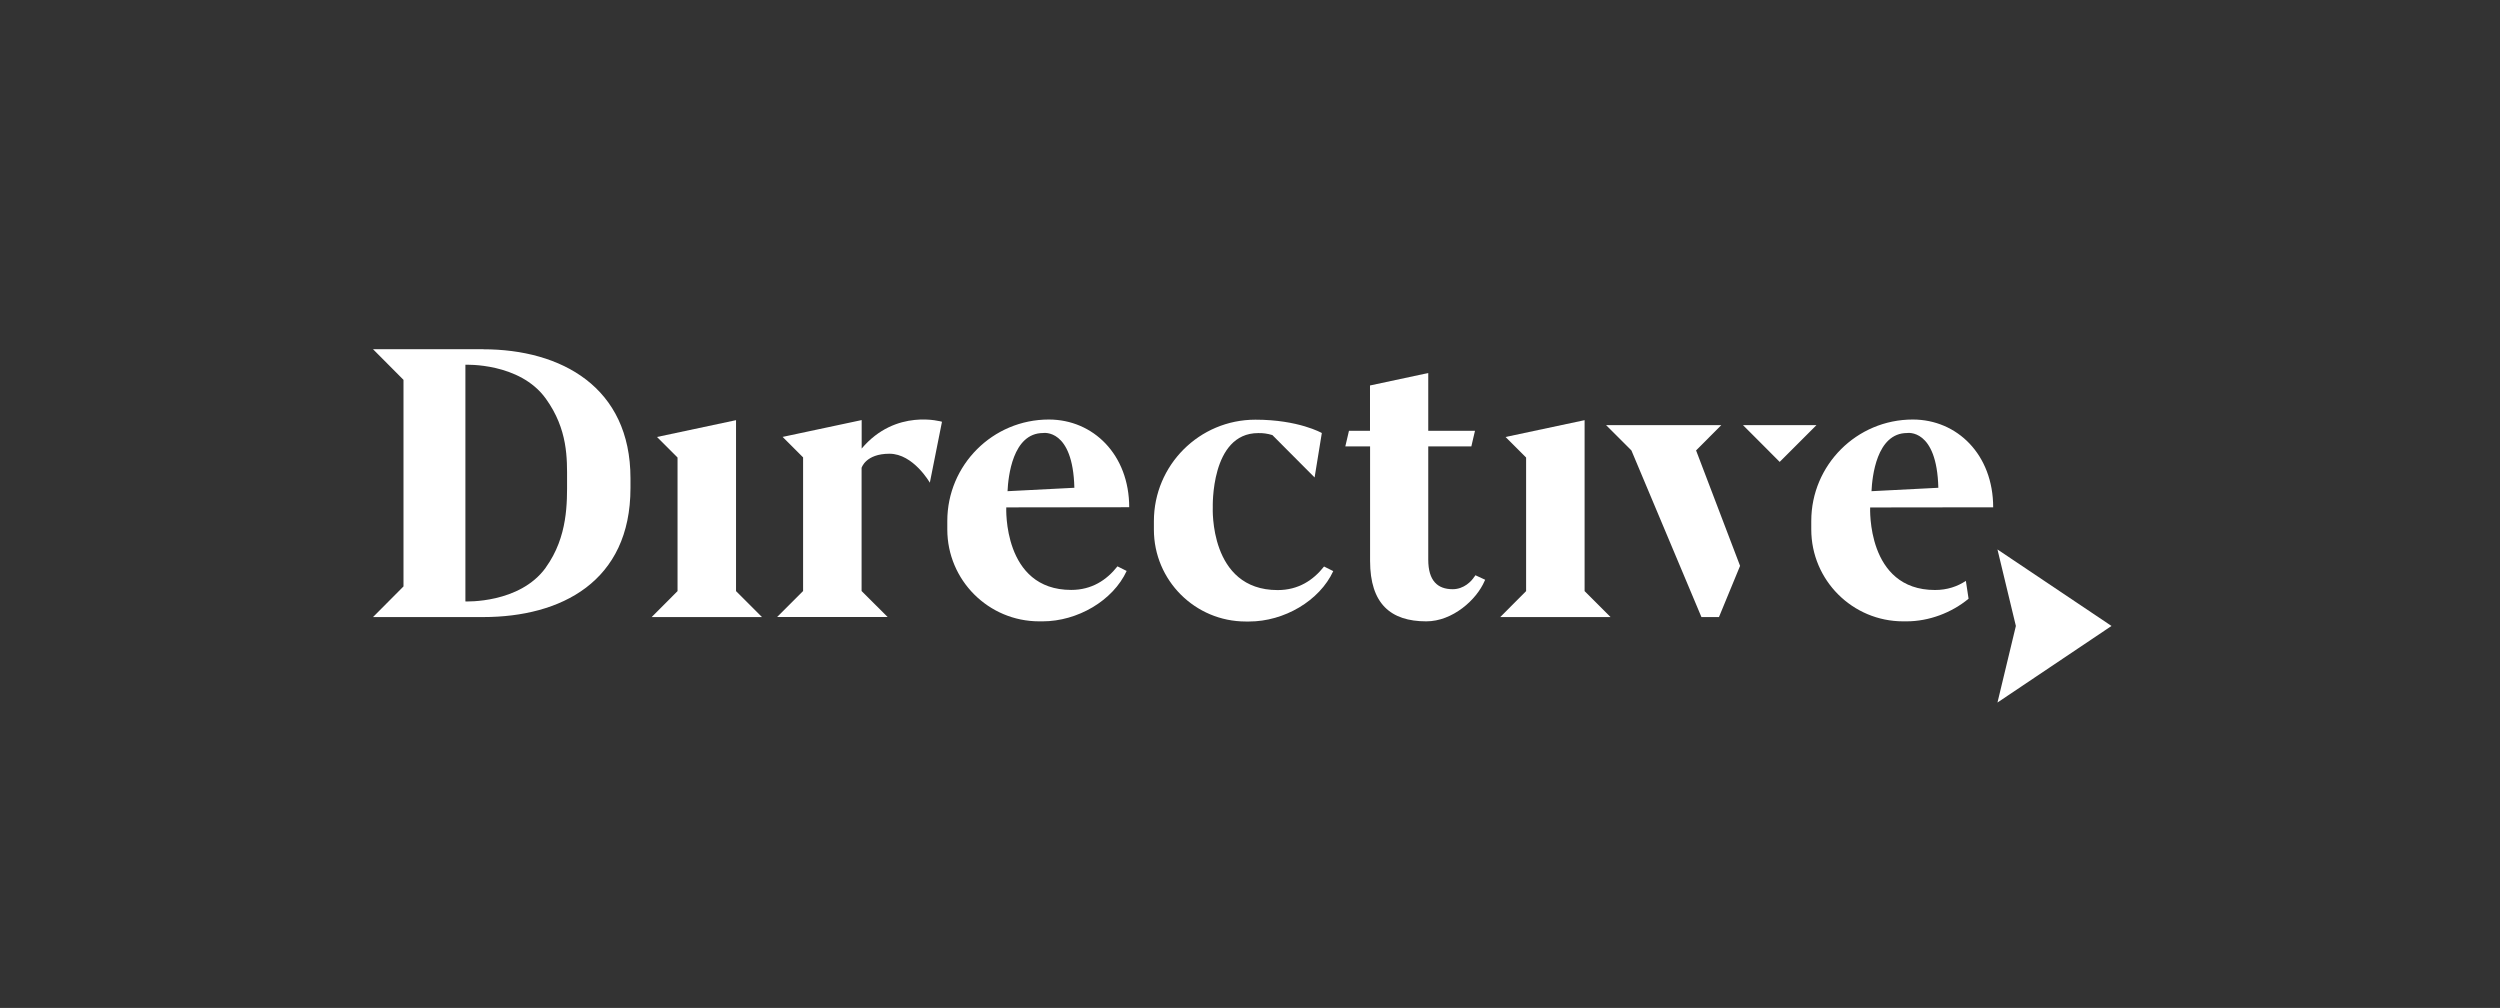 <svg width="315" height="127" viewBox="0 0 315 127" fill="none" xmlns="http://www.w3.org/2000/svg">
<rect x="0" y="0" width="315" height="127" fill="#333333" stroke="none"/>
<path d="M251.14 63.92C251.14 57.29 246.61 52.86 241.01 52.86C233.94 52.86 228.22 58.59 228.22 65.65V66.71C228.22 73.11 233.41 78.29 239.8 78.29H240.22C243.05 78.29 245.9 77.21 248.04 75.44L247.7 73.19C246.63 73.9 245.34 74.34 243.81 74.34C235.16 74.34 235.64 63.94 235.64 63.94L251.13 63.92H251.14ZM240.29 54.56C240.29 54.56 244.05 53.93 244.23 61.46L235.81 61.89C235.89 60.13 236.43 54.56 240.3 54.56H240.29Z" fill="white"/>
<path d="M266.05 78.871L251.68 69.231L254 78.871L251.68 88.52L266.05 78.871Z" fill="white"/>
<path d="M108.57 56.54V52.93L98.61 55.05L101.19 57.63V74.47L97.92 77.74H111.84L108.56 74.47V58.95C108.56 58.95 109.06 57.17 112.07 57.17C115.08 57.17 117.16 60.82 117.16 60.82L118.69 53.14C118.69 53.14 112.88 51.4 108.56 56.53L108.57 56.54Z" fill="white"/>
<path d="M160.98 74.35C152.33 74.35 152.81 63.95 152.81 63.95C152.81 63.95 152.51 54.57 158.53 54.57C159.1 54.55 159.7 54.63 160.32 54.82L165.64 60.16L166.55 54.56C166.55 54.56 163.63 52.88 158.18 52.88C151.11 52.88 145.39 58.61 145.39 65.67V66.73C145.39 73.13 150.58 78.31 156.97 78.31H157.39C161.79 78.31 166.26 75.71 167.99 71.96L166.83 71.38C165.47 73.11 163.59 74.35 160.99 74.35H160.98Z" fill="white"/>
<path d="M185.79 72.63C185.43 73.23 184.45 74.24 183.04 74.24C181.13 74.24 179.96 73.17 179.96 70.52V56.25H185.39L185.67 55.04L185.85 54.28H179.96V47L172.62 48.57V54.28H169.97L169.51 56.25H172.63V70.67C172.63 76.08 175.23 78.29 179.71 78.29C183.03 78.29 186.05 75.57 187.06 73.2L187.13 73.05L185.9 72.48L185.8 72.65L185.79 72.63Z" fill="white"/>
<path d="M60.88 44H47L50.84 47.86V73.89L47 77.75H60.88C70.67 77.75 79.44 73.3 79.44 61.5V60.26C79.44 48.78 70.72 44.01 60.88 44.01V44ZM68.76 71.53C65.47 76.08 58.64 75.78 58.64 75.78V45.96C58.64 45.96 65.47 45.66 68.76 50.21C71.59 54.13 71.45 57.84 71.45 60.53C71.45 63.22 71.59 67.6 68.76 71.52V71.53Z" fill="white"/>
<path d="M142.28 63.92C142.28 57.29 137.75 52.86 132.15 52.86C125.08 52.86 119.36 58.59 119.36 65.65V66.71C119.36 73.11 124.55 78.29 130.94 78.29H131.36C135.76 78.29 140.23 75.69 141.96 71.94L140.8 71.36C139.44 73.09 137.56 74.33 134.97 74.33C126.32 74.33 126.79 63.93 126.79 63.93L142.28 63.91V63.92ZM131.43 54.56C131.43 54.56 135.19 53.93 135.37 61.46L126.95 61.89C127.03 60.13 127.57 54.56 131.44 54.56H131.43Z" fill="white"/>
<path d="M213.7 56.76L216.88 53.57H202.37L205.56 56.76L214.38 77.75H216.59L219.25 71.3L213.72 56.79L213.7 56.76Z" fill="white"/>
<path d="M219.62 53.57L224.24 58.2L228.87 53.57H219.62Z" fill="white"/>
<path d="M92.74 52.94L82.78 55.06L85.37 57.65V74.48L82.11 77.75H85.37H92.74H96.01L92.74 74.48V52.94Z" fill="white"/>
<path d="M199.66 52.94L189.7 55.06L192.29 57.65V74.48L189.03 77.75H192.29H199.66H202.93L199.66 74.48V52.94Z" fill="white"/>
</svg>
